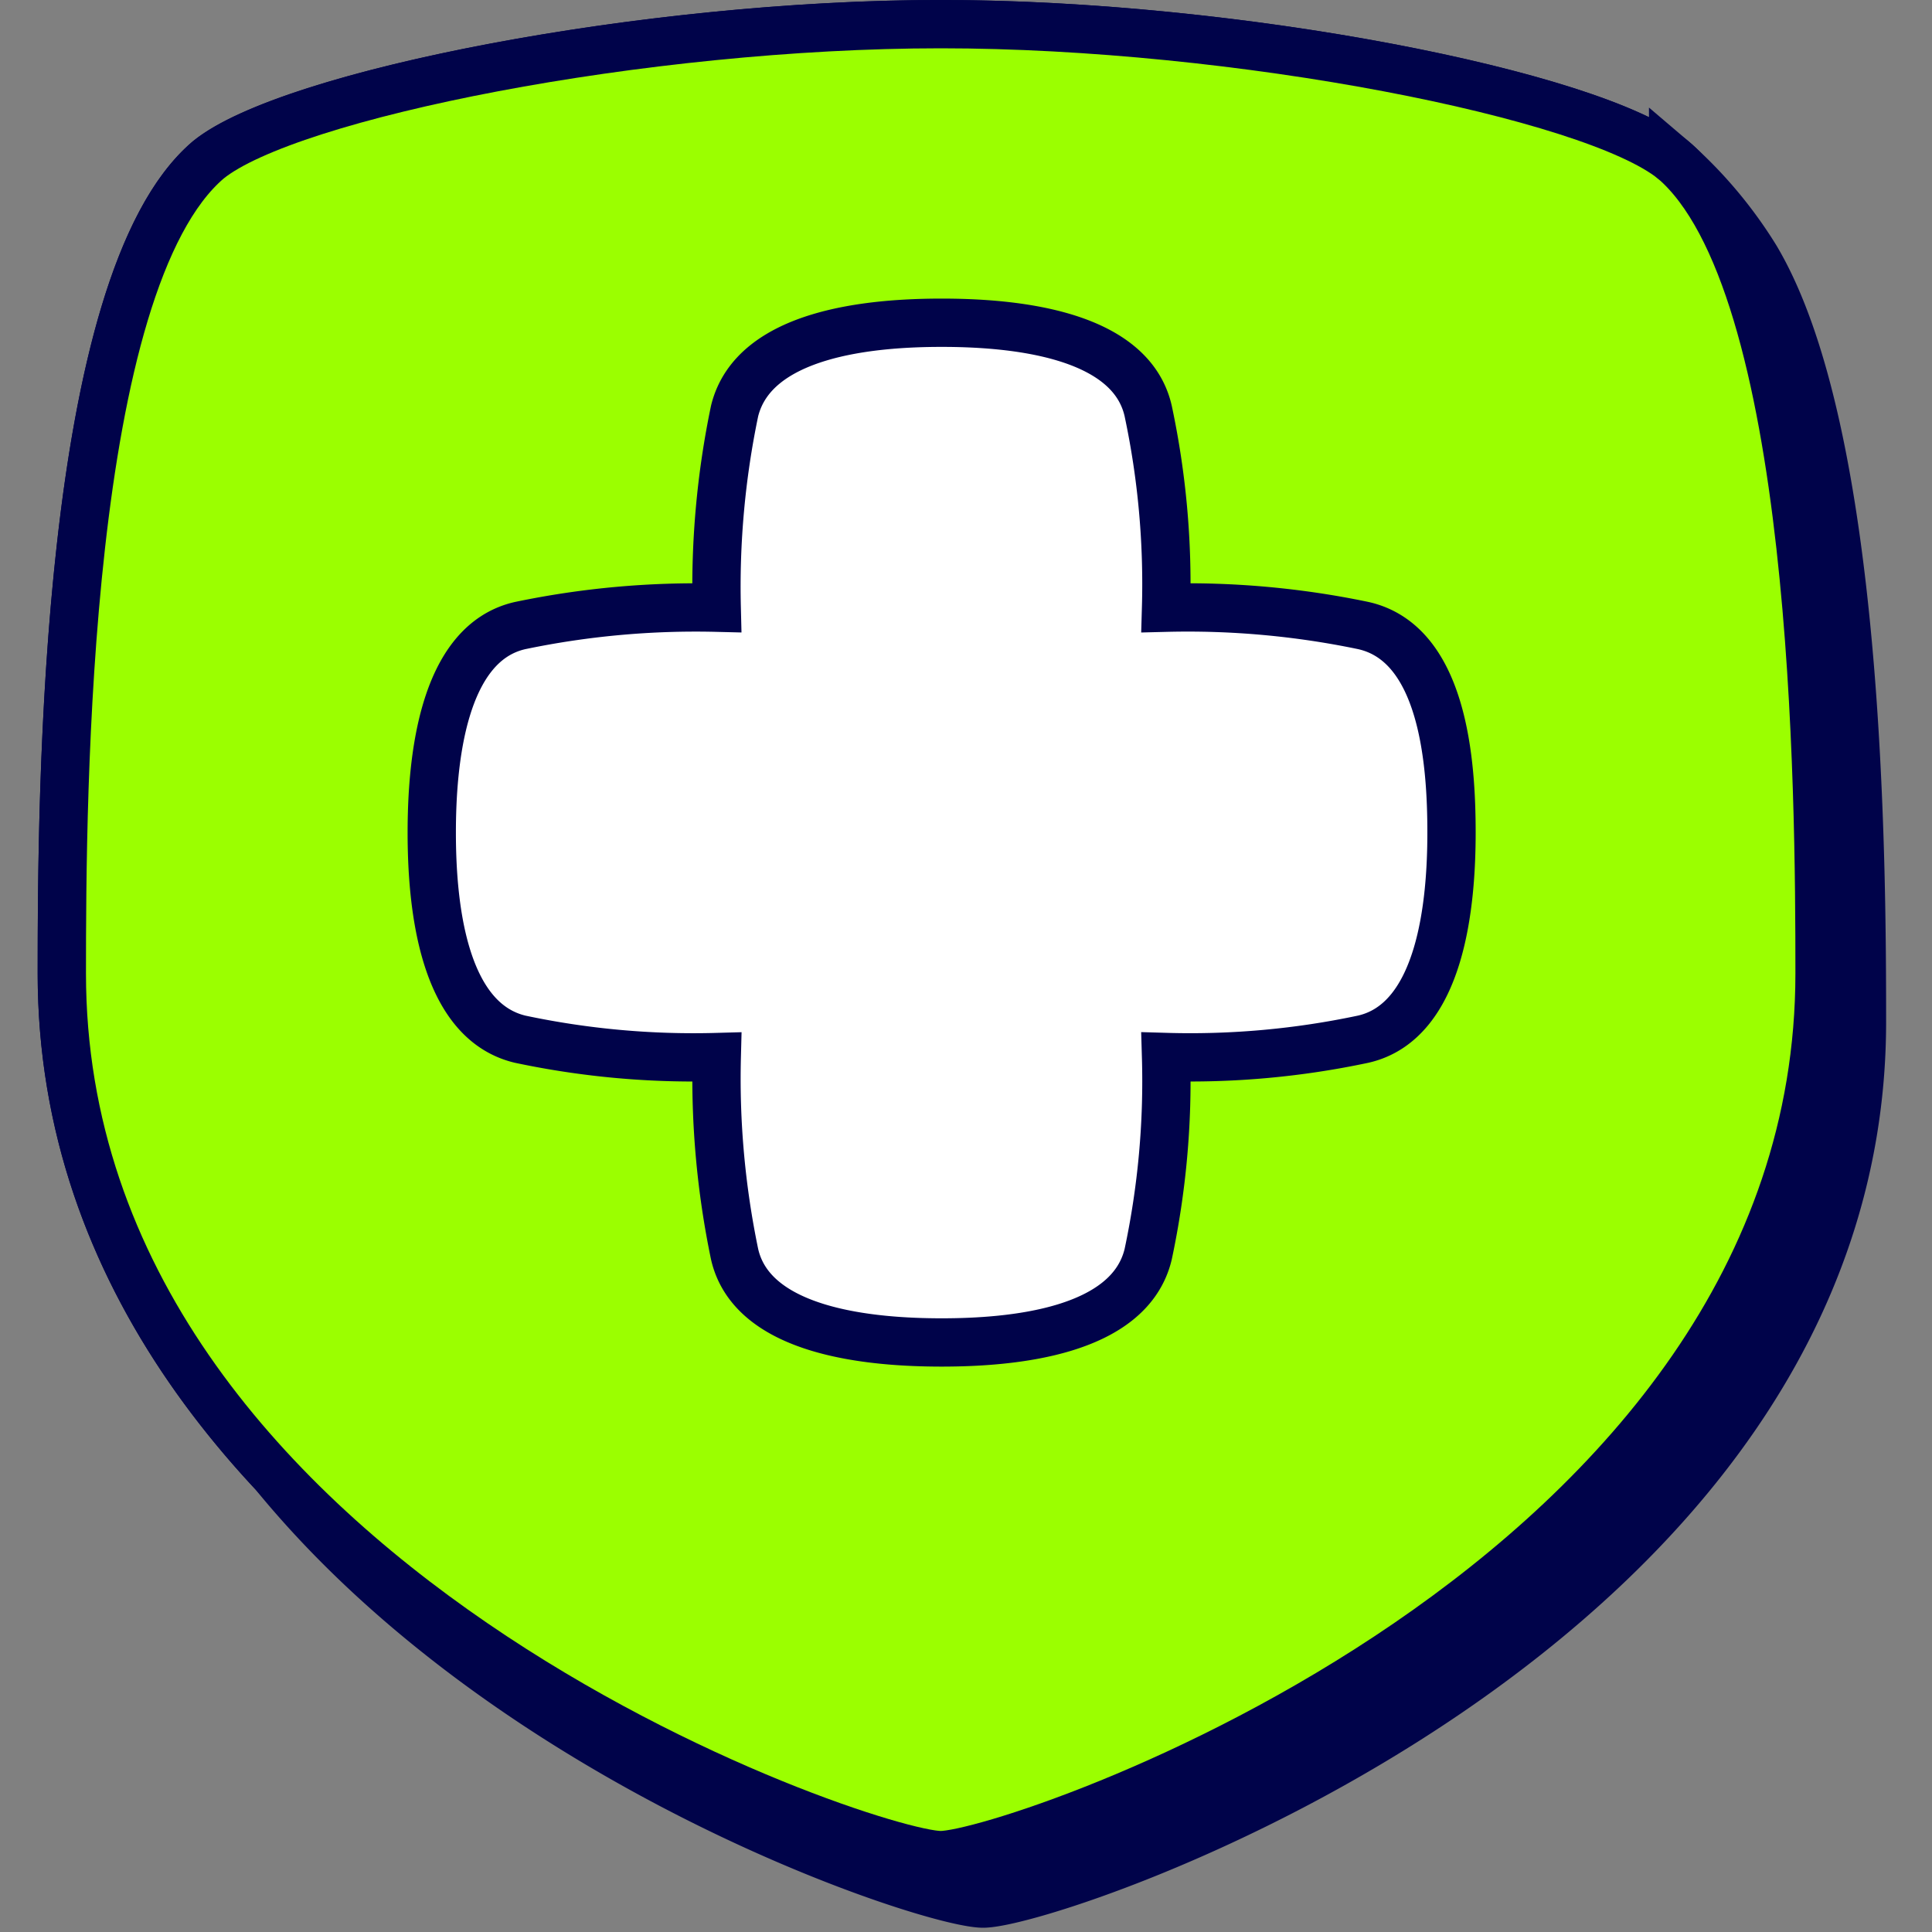 <svg xmlns="http://www.w3.org/2000/svg" width="40" height="40" viewBox="0 0 40 40">
	<rect x="0" y="0" width="40" height="40" fill="#808080" stroke="none"/>
	<g fill="none">
		<g stroke="#00034a" stroke-miterlimit="10" clip-path="url(#SVGw9scfcdR)" stroke-width="1">
			<path fill="#00034a" d="M19.476.5C25.6.5 32.977 1.958 34.64 3.31a9 9 0 0 1 1.71 2.028c2.161 3.627 2.2 12.507 2.2 15.82c0 12.636-16.68 18.254-18.196 18.254c-1.071 0-9.708-2.803-14.688-8.903c-2.53-2.706-4.386-6.14-4.386-10.355c0-3.703.049-14.308 3.033-16.845C5.975 1.958 13.353.5 19.476.5Z" />
			<path fill="#9bff00" d="M34.64 3.31C32.977 1.957 25.6.5 19.476.5S5.975 1.958 4.313 3.31C1.329 5.845 1.28 16.45 1.28 20.153c0 12.636 16.68 18.255 18.196 18.255s18.196-5.619 18.196-18.255c0-3.694-.048-14.308-3.032-16.845z" />
			<path fill="#fff" d="M28.224 12.951a17.8 17.8 0 0 0-4.082-.369a17.2 17.2 0 0 0-.37-4.073c-.369-1.623-2.838-1.827-4.276-1.827c-1.439 0-3.888.204-4.287 1.827a17.8 17.8 0 0 0-.37 4.073a17.8 17.8 0 0 0-4.072.37c-1.623.369-1.828 2.848-1.828 4.286c0 1.439.205 3.888 1.828 4.277c1.338.284 2.705.408 4.073.37c-.035 1.37.09 2.74.369 4.082c.37 1.623 2.848 1.827 4.287 1.827c1.438 0 3.888-.204 4.276-1.827c.285-1.341.41-2.712.37-4.083c1.37.04 2.74-.084 4.082-.369c1.623-.37 1.828-2.838 1.828-4.277c0-1.438-.166-3.917-1.828-4.287Z" />
		</g>
		<defs>
			<clipPath id="SVGw9scfcdR">
				<path fill="#fff" d="M0 0h40v40H0z" />
			</clipPath>
		</defs>
	</g>
</svg>